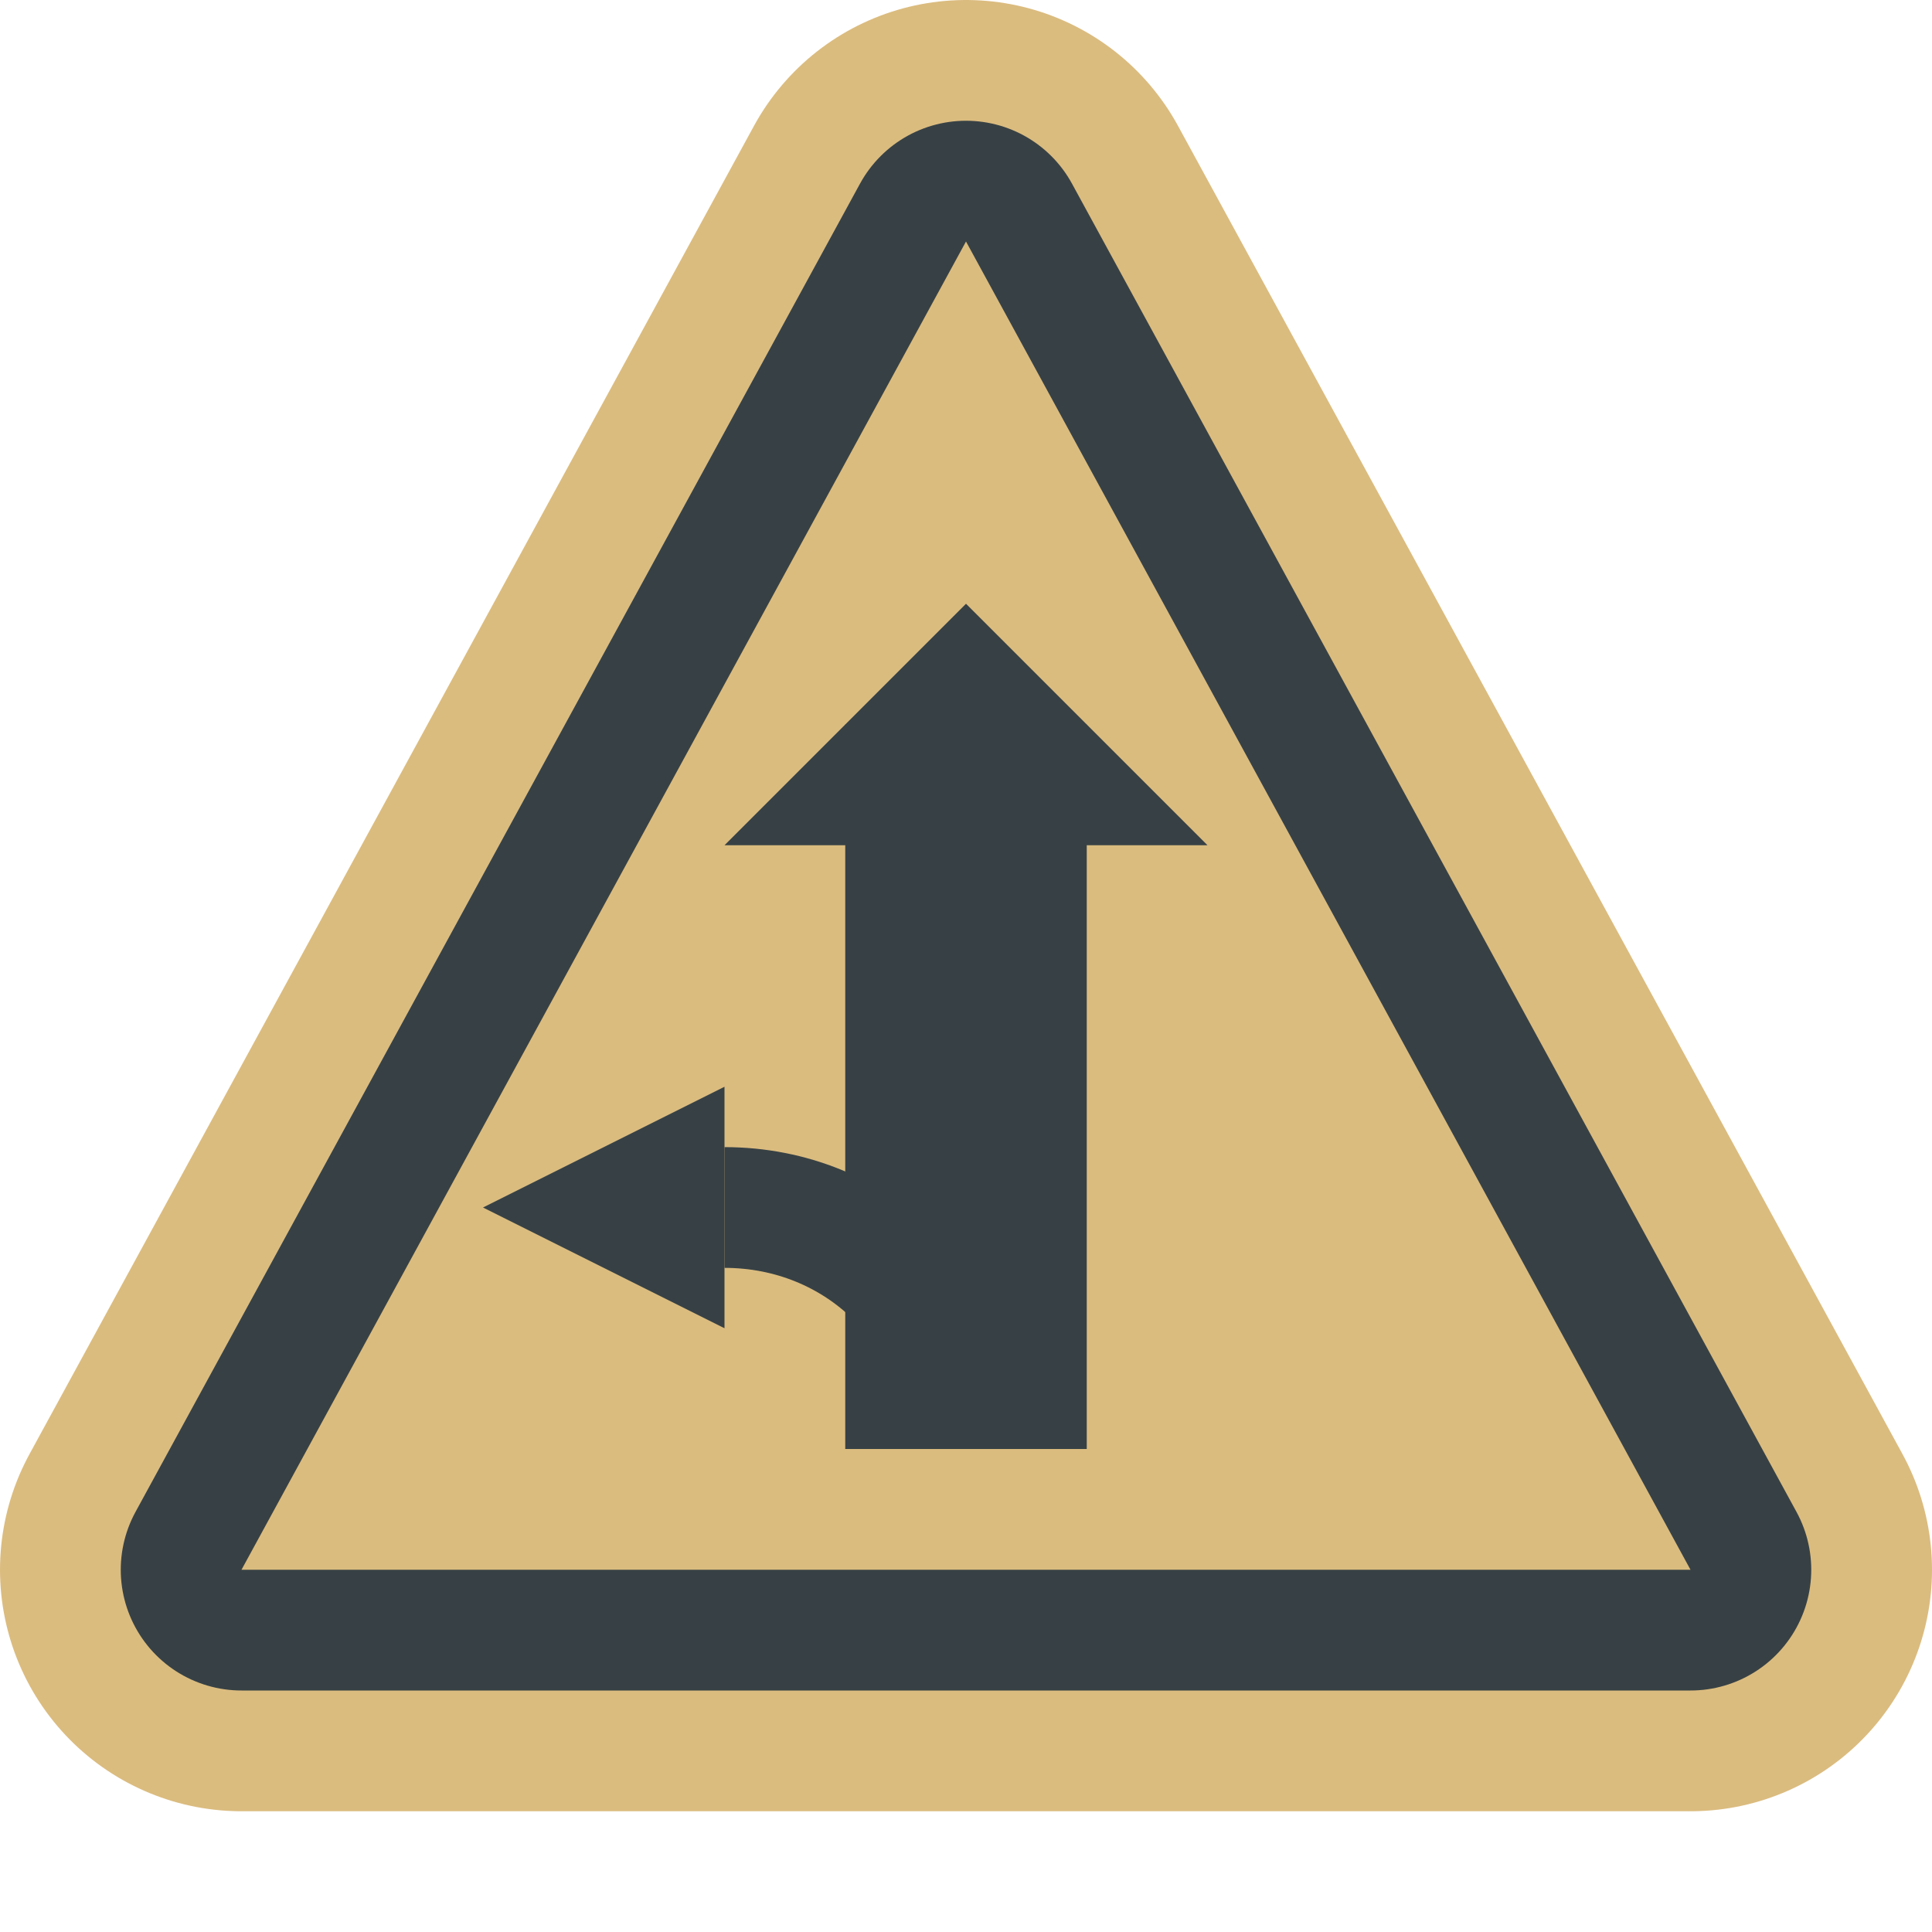 <svg xmlns="http://www.w3.org/2000/svg" width="16" height="16" version="1">
 <path stroke-linejoin="round" style="fill:none;stroke:#dbbc7f;stroke-width:4" d="M 2,13 H 14 L 8,2 Z"/>
 <path stroke-linejoin="round" style="fill:none;stroke:#374145;stroke-width:2" d="M 2,13 H 14 L 8,2 Z"/>
 <path style="fill:#dbbc7f" d="M 2,13 H 14 L 8,2 Z"/>
 <path fill="#374145" d="m 7,6 h 2 v 6 H 7 Z"/>
 <path stroke-linejoin="round" style="fill:none;stroke:#374145;stroke-width:1" d="M 8,12 C 8,10.845 7.101,10 6,10"/>
 <path style="fill:#374145" d="M 8,5 6,7 h 4 z"/>
 <path style="fill:#374145" d="m 4,10 2,1 V 9 Z"/>
</svg>
